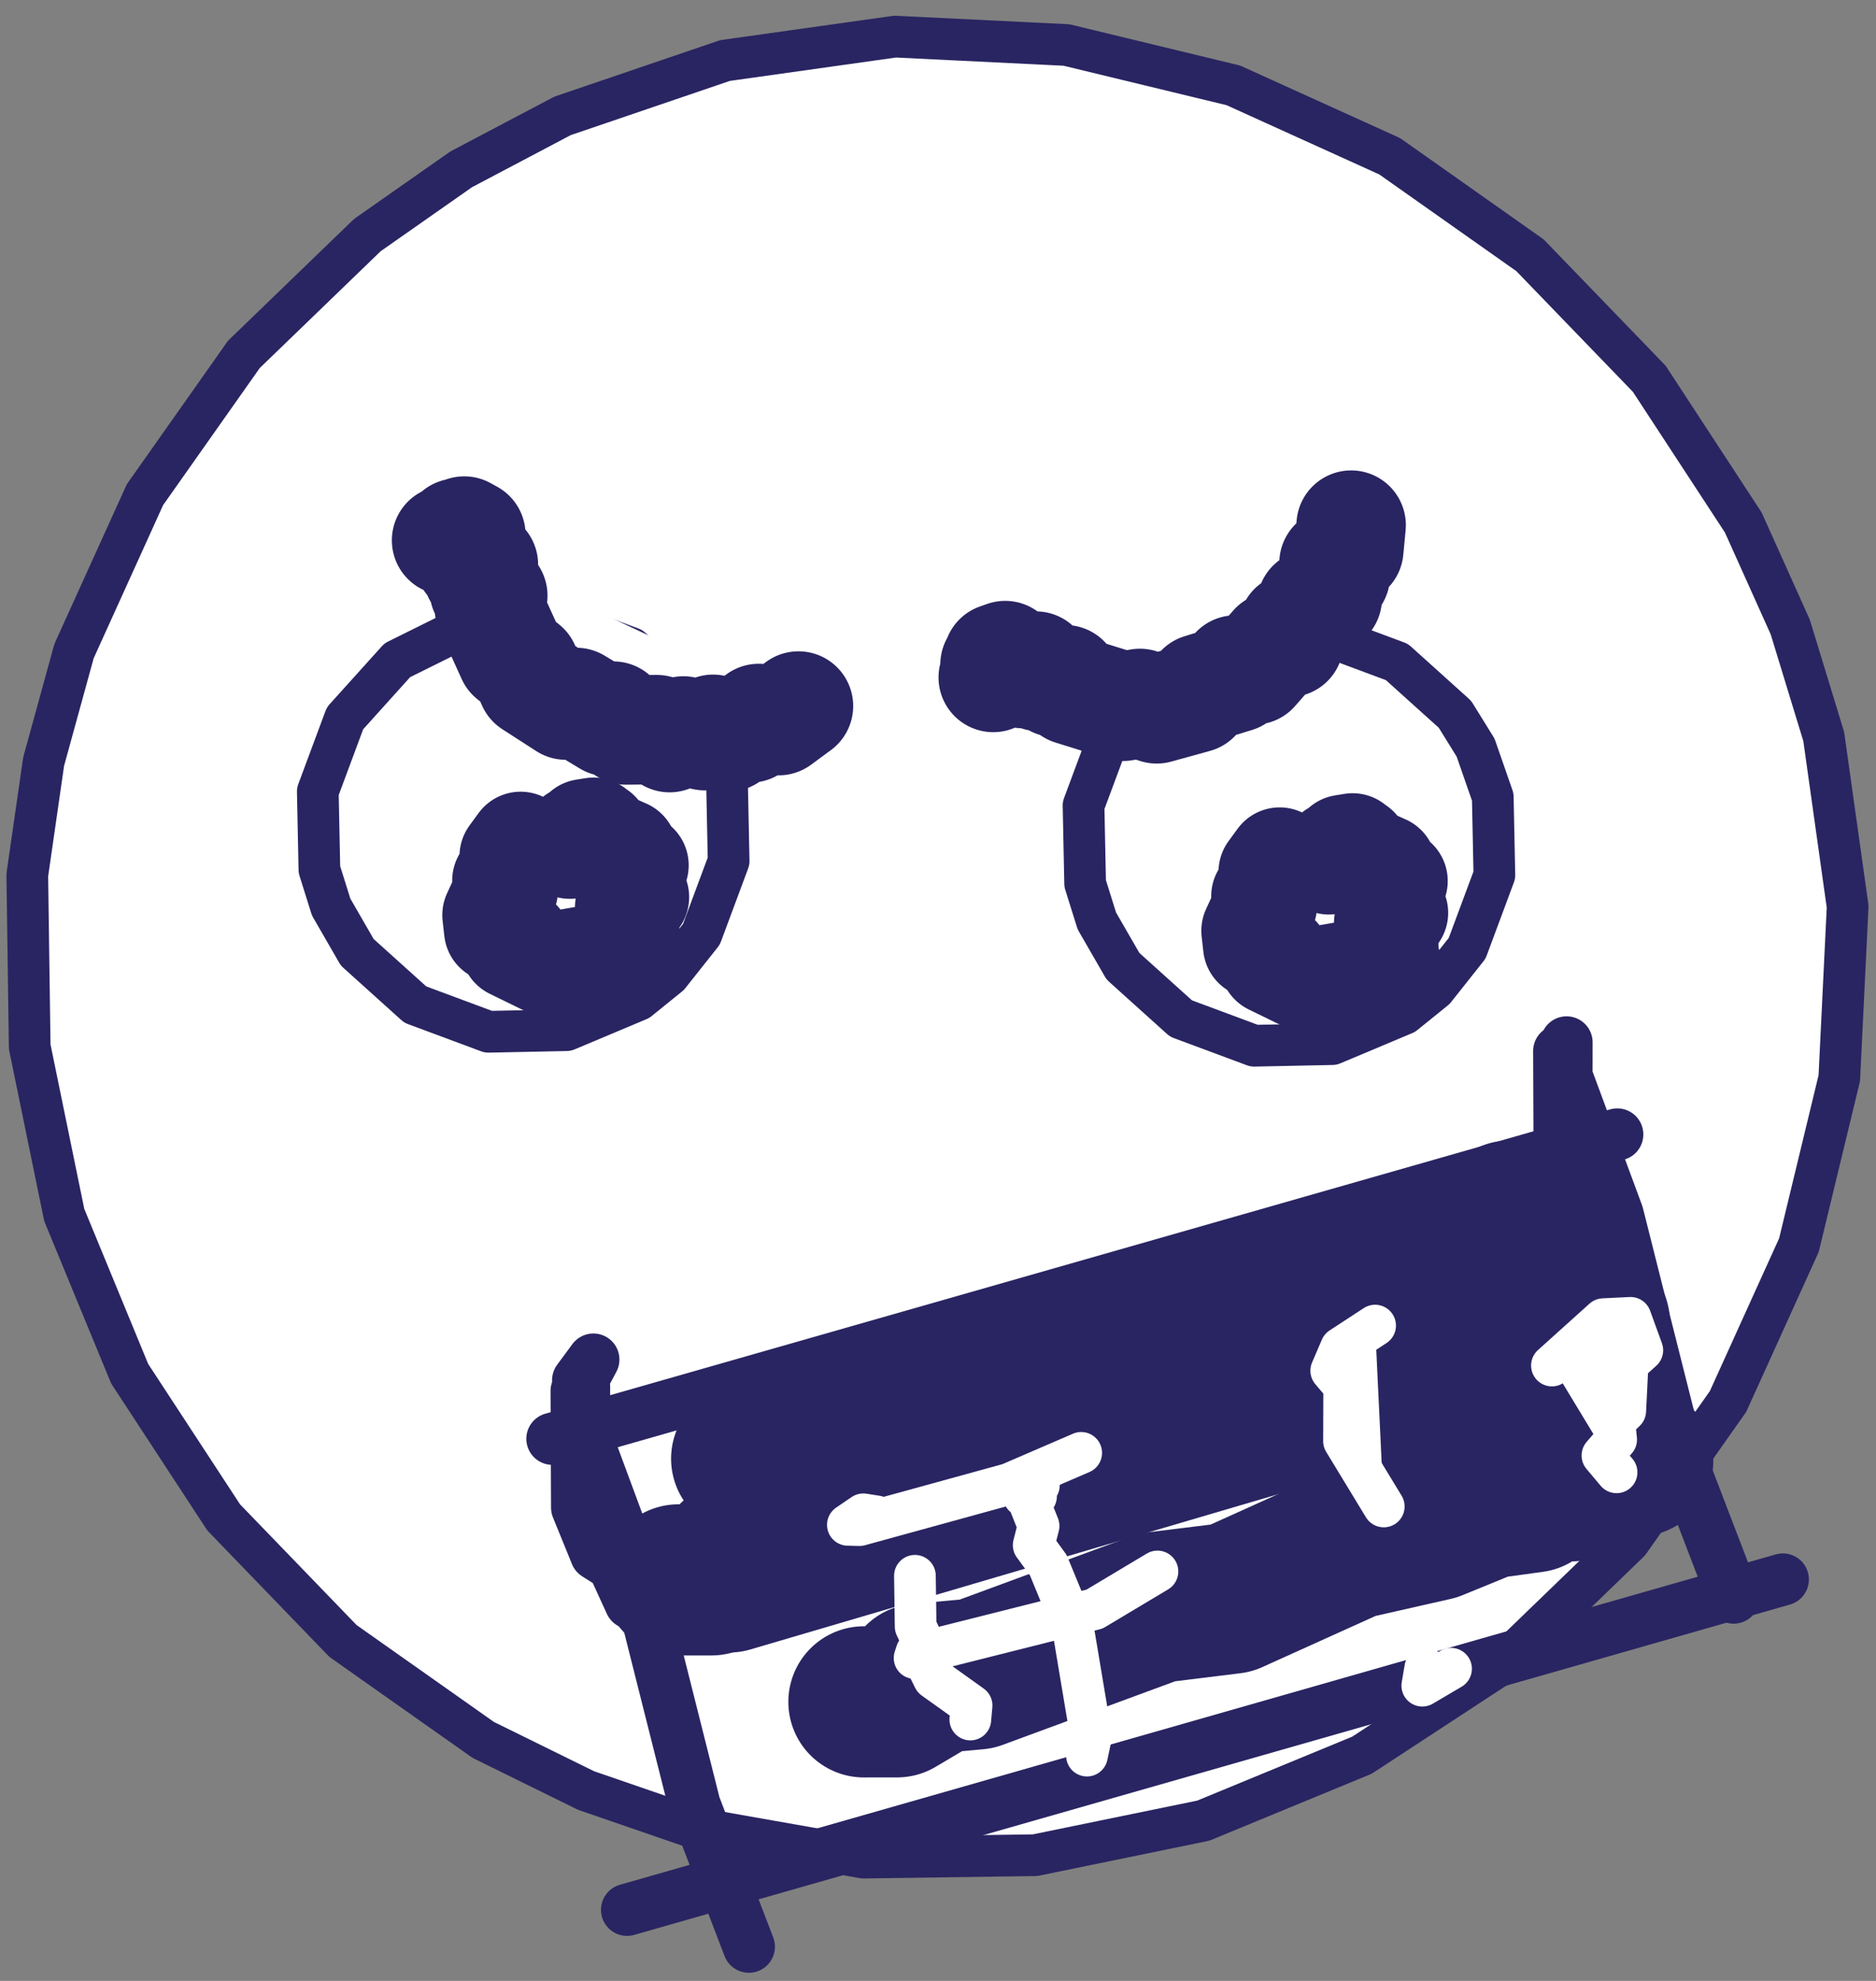 <svg width="90" height="95" viewBox="0 0 90 95" fill="none" xmlns="http://www.w3.org/2000/svg">
<rect x="0" y="0" width="90" height="95" fill="#808080" stroke="none"/>
<path d="M66.671 7.495L59.17 4.094L51.165 2.158L42.938 1.756L34.782 2.903L26.986 5.558L22.125 8.121L17.624 11.274L11.7 16.995L6.953 23.726L3.551 31.227L2.093 36.525L1.309 41.964L1.425 50.199L3.082 58.267L6.221 65.881L10.732 72.772L16.453 78.696L23.184 83.443L28.115 85.869L33.311 87.658L41.422 89.087L49.657 88.971L57.725 87.315L65.339 84.175L72.23 79.665L78.154 73.943L82.901 67.213L86.303 59.712L88.239 51.707L88.64 43.48L87.493 35.325L85.886 30.069L83.633 25.058L79.123 18.166L73.401 12.242L66.671 7.495Z" fill="white" stroke="#292562" stroke-width="2" stroke-linecap="round" stroke-linejoin="round"/>
<path d="M30.281 31.079L26.77 29.772L24.894 29.634L22.415 29.999L19.06 31.664L16.552 34.447L15.246 37.958L15.323 41.703L15.886 43.498L17.138 45.669L19.921 48.176L23.432 49.482L27.177 49.405L30.63 47.954L32.093 46.77L33.65 44.807L34.956 41.297L34.879 37.551L34.055 35.185L33.064 33.586L30.281 31.079Z" fill="white" stroke="#292562" stroke-width="2" stroke-linecap="round" stroke-linejoin="round"/>
<path d="M67.017 31.748L63.506 30.441L61.63 30.303L59.151 30.668L55.796 32.333L53.289 35.116L51.982 38.627L52.059 42.372L52.622 44.168L53.874 46.338L56.657 48.845L60.168 50.151L63.913 50.074L67.366 48.623L68.829 47.44L70.386 45.476L71.692 41.966L71.615 38.221L70.791 35.854L69.8 34.255L67.017 31.748Z" fill="white" stroke="#292562" stroke-width="2" stroke-linecap="round" stroke-linejoin="round"/>
<path d="M61.639 41.363L61.387 41.457L61.391 41.22L60.957 41.814L61.246 42.047L60.606 42.981L60.681 43.447L60.133 44.637L60.215 45.365L61.321 45.898L61.006 46.166L62.733 47.009L64.816 46.645L64.718 46.813L64.943 46.839L66.604 46.107L66.254 45.707L66.513 45.581L66.496 44.262L66.975 43.777L66.589 43.113L66.64 42.288L66.954 42.251L66.288 41.908L66.417 41.58L64.549 40.751L65.094 40.691L63.846 41.062L64.176 41.225L63.756 41.141L63.784 41.309L64.267 41.159L63.749 41.358L64.435 41.201L63.825 41.247L64.204 41.099L64.552 41.205L63.947 41.145L64.262 41.141L64.041 41.147L64.219 41.23L64.302 40.788L64.311 40.995L64.029 40.913L64.272 41.004L64.064 40.992L64.445 40.613L64.891 40.541" fill="white"/>
<path d="M61.639 41.363L61.387 41.457L61.391 41.22L60.957 41.814L61.246 42.047L60.606 42.981L60.681 43.447L60.133 44.637L60.215 45.365L61.321 45.898L61.006 46.166L62.733 47.009L64.816 46.645L64.718 46.813L64.943 46.839L66.604 46.107L66.254 45.707L66.513 45.581L66.496 44.262L66.975 43.777L66.589 43.113L66.64 42.288L66.954 42.251L66.288 41.908L66.417 41.58L64.549 40.751L65.094 40.691L63.846 41.062L64.176 41.225L63.756 41.141L63.784 41.309L64.267 41.159L63.749 41.358L64.435 41.201L63.825 41.247L64.204 41.099L64.552 41.205L63.947 41.145L64.262 41.141L64.041 41.147L64.219 41.23L64.302 40.788L64.311 40.995L64.029 40.913L64.272 41.004L64.064 40.992L64.445 40.613L64.891 40.541" stroke="#292562" stroke-width="5" stroke-linecap="round" stroke-linejoin="round"/>
<path d="M25.225 40.61L24.974 40.705L24.978 40.468L24.544 41.062L24.832 41.295L24.193 42.229L24.268 42.695L23.719 43.884L23.801 44.613L24.908 45.146L24.593 45.414L26.32 46.257L28.403 45.892L28.304 46.061L28.529 46.087L30.191 45.355L29.841 44.955L30.1 44.829L30.083 43.51L30.562 43.025L30.176 42.361L30.227 41.536L30.54 41.499L29.875 41.156L30.004 40.828L28.135 39.999L28.681 39.939L27.433 40.309L27.763 40.473L27.342 40.389L27.371 40.556L27.854 40.406L27.336 40.606L28.022 40.449L27.412 40.495L27.791 40.347L28.139 40.453L27.534 40.393L27.849 40.389L27.628 40.395L27.805 40.478L27.888 40.035L27.898 40.243L27.616 40.161L27.859 40.252L27.651 40.24L28.032 39.86L28.478 39.789" fill="white"/>
<path d="M25.225 40.61L24.974 40.705L24.978 40.468L24.544 41.062L24.832 41.295L24.193 42.229L24.268 42.695L23.719 43.884L23.801 44.613L24.908 45.146L24.593 45.414L26.32 46.257L28.403 45.892L28.304 46.061L28.529 46.087L30.191 45.355L29.841 44.955L30.1 44.829L30.083 43.51L30.562 43.025L30.176 42.361L30.227 41.536L30.54 41.499L29.875 41.156L30.004 40.828L28.135 39.999L28.681 39.939L27.433 40.309L27.763 40.473L27.342 40.389L27.371 40.556L27.854 40.406L27.336 40.606L28.022 40.449L27.412 40.495L27.791 40.347L28.139 40.453L27.534 40.393L27.849 40.389L27.628 40.395L27.805 40.478L27.888 40.035L27.898 40.243L27.616 40.161L27.859 40.252L27.651 40.24L28.032 39.86L28.478 39.789" stroke="#292562" stroke-width="5" stroke-linecap="round" stroke-linejoin="round"/>
<path d="M64.82 25.185L64.709 26.359L63.998 27.003L64.062 27.61L63.56 28.404L63.677 28.685L62.925 28.985L62.884 29.487L62.035 30.101L61.832 30.806L61.138 31.01L60.159 32.129L59.27 32.133L58.966 32.501L59.299 32.497L57.596 33.023L57.354 33.48L55.493 33.994L54.686 33.735L53.88 33.872L51.413 33.104L51.104 32.599L50.626 32.725L50.797 32.547L49.847 32.444L49.774 32.173L49.074 32.302L49.696 31.946L48.314 31.954L48.166 31.76L48.646 31.719L48.258 31.784L48.224 31.441L47.883 31.561L48.327 31.746L47.735 31.872L48.222 31.85L47.922 31.854L48.164 31.86L47.65 32.488" fill="white"/>
<path d="M64.82 25.185L64.709 26.359L63.998 27.003L64.062 27.61L63.56 28.404L63.677 28.685L62.925 28.985L62.884 29.487L62.035 30.101L61.832 30.806L61.138 31.01L60.159 32.129L59.27 32.133L58.966 32.501L59.299 32.497L57.596 33.023L57.354 33.48L55.493 33.994L54.686 33.735L53.88 33.872L51.413 33.104L51.104 32.599L50.626 32.725L50.797 32.547L49.847 32.444L49.774 32.173L49.074 32.302L49.696 31.946L48.314 31.954L48.166 31.76L48.646 31.719L48.258 31.784L48.224 31.441L47.883 31.561L48.327 31.746L47.735 31.872L48.222 31.85L47.922 31.854L48.164 31.86L47.65 32.488" stroke="#292562" stroke-width="5.25" stroke-linecap="round" stroke-linejoin="round"/>
<path d="M38.306 33.86L37.356 34.559L36.402 34.457L35.992 34.909L35.065 35.064L34.934 35.338L34.21 34.976L33.807 35.28L32.784 35.056L32.123 35.374L31.509 34.992L30.021 35.006L29.427 34.345L28.95 34.364L29.174 34.61L27.648 33.689L27.146 33.813L25.523 32.767L25.179 31.993L24.54 31.482L23.471 29.131L23.641 28.564L23.23 28.291L23.476 28.3L22.92 27.523L23.074 27.288L22.511 26.852L23.191 27.078L22.265 26.052L22.312 25.813L22.662 26.144L22.354 25.898L22.588 25.644L22.272 25.469L22.429 25.924L21.941 25.566L22.281 25.915L22.079 25.693L22.236 25.878L21.424 25.913" fill="white"/>
<path d="M38.306 33.86L37.356 34.559L36.402 34.457L35.992 34.909L35.065 35.064L34.934 35.338L34.21 34.976L33.807 35.28L32.784 35.056L32.123 35.374L31.509 34.992L30.021 35.006L29.427 34.345L28.95 34.364L29.174 34.61L27.648 33.689L27.146 33.813L25.523 32.767L25.179 31.993L24.54 31.482L23.471 29.131L23.641 28.564L23.23 28.291L23.476 28.3L22.92 27.523L23.074 27.288L22.511 26.852L23.191 27.078L22.265 26.052L22.312 25.813L22.662 26.144L22.354 25.898L22.588 25.644L22.272 25.469L22.429 25.924L21.941 25.566L22.281 25.915L22.079 25.693L22.236 25.878L21.424 25.913" stroke="#292562" stroke-width="5.25" stroke-linecap="round" stroke-linejoin="round"/>
<path d="M26.5 69.001L77.588 54.405Z" fill="white"/>
<path d="M26.5 69.001L77.588 54.405" stroke="#292562" stroke-width="2.5" stroke-linecap="round" stroke-linejoin="round"/>
<path d="M30.082 91.591L85.531 75.748Z" fill="white"/>
<path d="M30.082 91.591L85.531 75.748" stroke="#292562" stroke-width="2.5" stroke-linecap="round" stroke-linejoin="round"/>
<path d="M77.388 59.853L76.555 58.036L75.734 57.518L74.821 55.278L74.801 50.405" fill="white"/>
<path d="M77.388 59.853L76.555 58.036L75.734 57.518L74.821 55.278L74.801 50.405" stroke="#292562" stroke-width="2.5" stroke-linecap="round" stroke-linejoin="round"/>
<path d="M75.155 49.99L75.152 51.61L77.605 58.237L80.454 69.54L83.17 76.618" fill="white"/>
<path d="M75.155 49.99L75.152 51.61L77.605 58.237L80.454 69.54L83.17 76.618" stroke="#292562" stroke-width="2.5" stroke-linecap="round" stroke-linejoin="round"/>
<path d="M30.252 76.878L29.42 75.06L28.599 74.542L27.686 72.302L27.662 66.705L28.467 65.201L27.734 66.194L28.022 66.484L28.017 68.634L30.471 75.261L33.32 86.564L35.927 93.36" fill="white"/>
<path d="M30.252 76.878L29.42 75.06L28.599 74.542L27.686 72.302L27.662 66.705L28.467 65.201L27.734 66.194L28.022 66.484L28.017 68.634L30.471 75.261L33.32 86.564L35.927 93.36" stroke="#292562" stroke-width="2.5" stroke-linecap="round" stroke-linejoin="round"/>
<path d="M34.98 75.626L76.49 63.418Z" fill="white"/>
<path d="M34.98 75.626L76.49 63.418" stroke="#292562" stroke-width="7.25" stroke-linecap="round" stroke-linejoin="round"/>
<path d="M32.545 75.768L34.139 75.766L35.414 75.011L35.188 74.682L37.95 74.429L46.617 71.235L50.17 70.797L55.936 68.193L59.89 67.297L62.492 66.234L64.631 65.941L65.613 65.355L66.482 65.407L69.317 64.344L69.144 64.136L69.671 64.208" fill="white"/>
<path d="M32.545 75.768L34.139 75.766L35.414 75.011L35.188 74.682L37.95 74.429L46.617 71.235L50.17 70.797L55.936 68.193L59.89 67.297L62.492 66.234L64.631 65.941L65.613 65.355L66.482 65.407L69.317 64.344L69.144 64.136L69.671 64.208" stroke="#292562" stroke-width="7.25" stroke-linecap="round" stroke-linejoin="round"/>
<path d="M35.82 69.955L37.415 69.953L38.689 69.198L38.463 68.869L41.225 68.616L49.892 65.422L53.445 64.984L59.211 62.38L63.166 61.484L65.767 60.421L67.906 60.128L68.888 59.542L69.757 59.594L72.593 58.531L72.419 58.322L72.946 58.394" fill="white"/>
<path d="M35.82 69.955L37.415 69.953L38.689 69.198L38.463 68.869L41.225 68.616L49.892 65.422L53.445 64.984L59.211 62.38L63.166 61.484L65.767 60.421L67.906 60.128L68.888 59.542L69.757 59.594L72.593 58.531L72.419 58.322L72.946 58.394" stroke="#292562" stroke-width="7.25" stroke-linecap="round" stroke-linejoin="round"/>
<path d="M41.445 81.617L43.039 81.615L44.313 80.86L44.087 80.531L46.849 80.279L55.516 77.084L59.069 76.646L64.835 74.042L68.79 73.146L71.391 72.083L73.53 71.79L74.512 71.205L75.381 71.256L78.217 70.193L78.043 69.985L78.57 70.057" fill="white"/>
<path d="M41.445 81.617L43.039 81.615L44.313 80.86L44.087 80.531L46.849 80.279L55.516 77.084L59.069 76.646L64.835 74.042L68.79 73.146L71.391 72.083L73.53 71.79L74.512 71.205L75.381 71.256L78.217 70.193L78.043 69.985L78.57 70.057" stroke="#292562" stroke-width="7.25" stroke-linecap="round" stroke-linejoin="round"/>
<path d="M43.893 75.571L43.927 78.003L44.439 79.092L44.301 79.492L44.799 80.499L46.611 81.793L46.551 82.464" fill="white"/>
<path d="M43.893 75.571L43.927 78.003L44.439 79.092L44.301 79.492L44.799 80.499L46.611 81.793L46.551 82.464" stroke="white" stroke-width="2" stroke-linecap="round" stroke-linejoin="round"/>
<path d="M49.658 70.858L49.839 71.236L49.119 71.745L49.703 71.761L49.369 72.036L49.825 73.18L49.59 74.101L50.294 75.066L51.436 77.844L52.344 83.266L52.146 84.195" fill="white"/>
<path d="M49.658 70.858L49.839 71.236L49.119 71.745L49.703 71.761L49.369 72.036L49.825 73.18L49.59 74.101L50.294 75.066L51.436 77.844L52.344 83.266L52.146 84.195" stroke="white" stroke-width="2" stroke-linecap="round" stroke-linejoin="round"/>
<path d="M42.037 72.72L41.417 72.623L40.676 73.128L41.234 73.141L48.416 71.166L51.87 69.676" fill="white"/>
<path d="M42.037 72.72L41.417 72.623L40.676 73.128L41.234 73.141L48.416 71.166L51.87 69.676" stroke="white" stroke-width="2" stroke-linecap="round" stroke-linejoin="round"/>
<path d="M43.967 79.237L43.877 79.515L44.38 79.6L44.434 79.201L52.511 77.168L55.528 75.364" fill="white"/>
<path d="M43.967 79.237L43.877 79.515L44.38 79.6L44.434 79.201L52.511 77.168L55.528 75.364" stroke="white" stroke-width="2" stroke-linecap="round" stroke-linejoin="round"/>
<path d="M65.97 63.572L64.335 64.641L63.865 65.735L64.488 66.473L64.478 69.11L66.385 72.247" fill="white"/>
<path d="M65.97 63.572L64.335 64.641L63.865 65.735L64.488 66.473L64.478 69.11L66.385 72.247" stroke="white" stroke-width="2" stroke-linecap="round" stroke-linejoin="round"/>
<path d="M68.375 80.006L68.234 80.841L69.613 80.029" fill="white"/>
<path d="M68.375 80.006L68.234 80.841L69.613 80.029" stroke="white" stroke-width="2" stroke-linecap="round" stroke-linejoin="round"/>
<path d="M74.453 65.488L76.924 63.264L78.224 63.201L78.789 64.757L78.083 65.39L77.971 67.661L77.444 68.174L77.534 69.039L76.876 69.802L77.554 70.609" fill="white"/>
<path d="M74.453 65.488L76.924 63.264L78.224 63.201L78.789 64.757L78.083 65.39L77.971 67.661L77.444 68.174L77.534 69.039L76.876 69.802L77.554 70.609" stroke="white" stroke-width="2" stroke-linecap="round" stroke-linejoin="round"/>
</svg>
